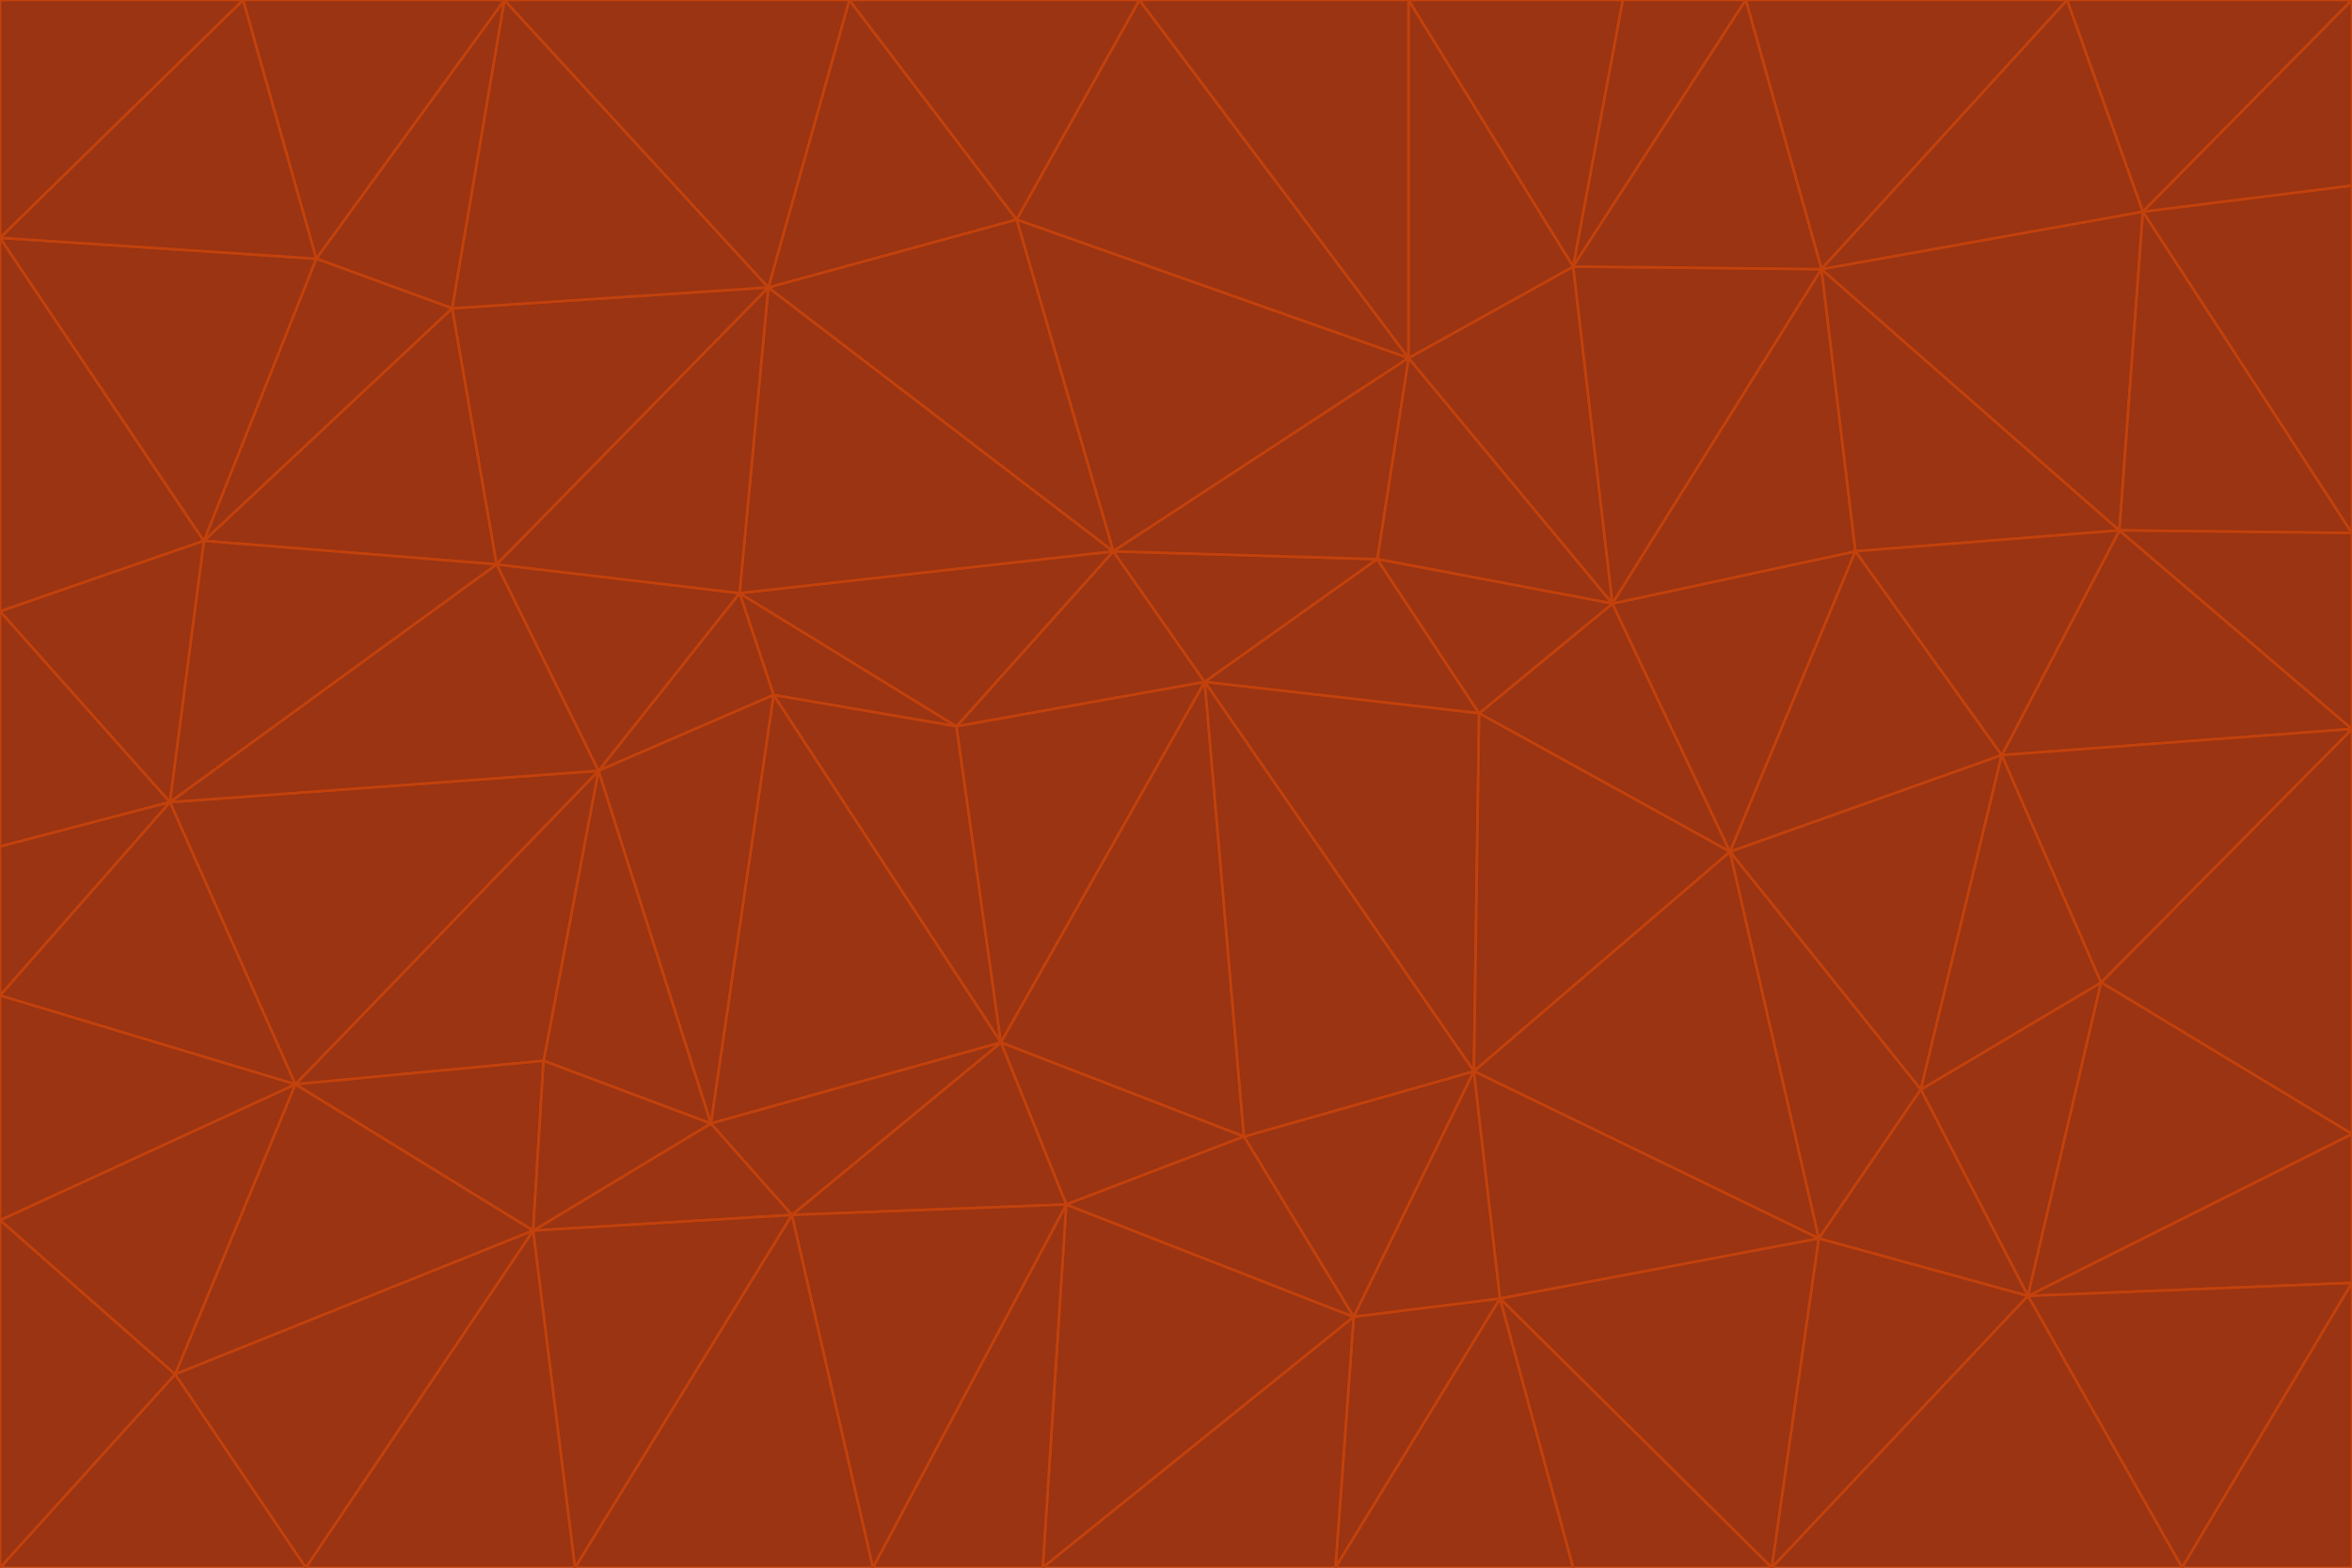 <svg id="visual" viewBox="0 0 900 600" width="900" height="600" xmlns="http://www.w3.org/2000/svg" xmlns:xlink="http://www.w3.org/1999/xlink" version="1.1"><g stroke-width="1" stroke-linejoin="bevel"><path d="M461 261L426 211L366 278Z" fill="#9a3412" stroke="#c2410c"></path><path d="M283 227L296 266L366 278Z" fill="#9a3412" stroke="#c2410c"></path><path d="M461 261L527 214L426 211Z" fill="#9a3412" stroke="#c2410c"></path><path d="M426 211L283 227L366 278Z" fill="#9a3412" stroke="#c2410c"></path><path d="M296 266L383 399L366 278Z" fill="#9a3412" stroke="#c2410c"></path><path d="M366 278L383 399L461 261Z" fill="#9a3412" stroke="#c2410c"></path><path d="M461 261L566 273L527 214Z" fill="#9a3412" stroke="#c2410c"></path><path d="M564 410L566 273L461 261Z" fill="#9a3412" stroke="#c2410c"></path><path d="M539 137L389 84L426 211Z" fill="#9a3412" stroke="#c2410c"></path><path d="M426 211L294 110L283 227Z" fill="#9a3412" stroke="#c2410c"></path><path d="M617 231L539 137L527 214Z" fill="#9a3412" stroke="#c2410c"></path><path d="M527 214L539 137L426 211Z" fill="#9a3412" stroke="#c2410c"></path><path d="M283 227L229 295L296 266Z" fill="#9a3412" stroke="#c2410c"></path><path d="M296 266L272 430L383 399Z" fill="#9a3412" stroke="#c2410c"></path><path d="M190 216L229 295L283 227Z" fill="#9a3412" stroke="#c2410c"></path><path d="M383 399L476 435L461 261Z" fill="#9a3412" stroke="#c2410c"></path><path d="M389 84L294 110L426 211Z" fill="#9a3412" stroke="#c2410c"></path><path d="M383 399L408 461L476 435Z" fill="#9a3412" stroke="#c2410c"></path><path d="M303 465L408 461L383 399Z" fill="#9a3412" stroke="#c2410c"></path><path d="M662 326L617 231L566 273Z" fill="#9a3412" stroke="#c2410c"></path><path d="M566 273L617 231L527 214Z" fill="#9a3412" stroke="#c2410c"></path><path d="M518 504L564 410L476 435Z" fill="#9a3412" stroke="#c2410c"></path><path d="M476 435L564 410L461 261Z" fill="#9a3412" stroke="#c2410c"></path><path d="M229 295L272 430L296 266Z" fill="#9a3412" stroke="#c2410c"></path><path d="M294 110L190 216L283 227Z" fill="#9a3412" stroke="#c2410c"></path><path d="M229 295L208 406L272 430Z" fill="#9a3412" stroke="#c2410c"></path><path d="M272 430L303 465L383 399Z" fill="#9a3412" stroke="#c2410c"></path><path d="M617 231L602 102L539 137Z" fill="#9a3412" stroke="#c2410c"></path><path d="M539 137L436 0L389 84Z" fill="#9a3412" stroke="#c2410c"></path><path d="M113 415L208 406L229 295Z" fill="#9a3412" stroke="#c2410c"></path><path d="M272 430L204 471L303 465Z" fill="#9a3412" stroke="#c2410c"></path><path d="M564 410L662 326L566 273Z" fill="#9a3412" stroke="#c2410c"></path><path d="M617 231L697 103L602 102Z" fill="#9a3412" stroke="#c2410c"></path><path d="M539 0L436 0L539 137Z" fill="#9a3412" stroke="#c2410c"></path><path d="M389 84L325 0L294 110Z" fill="#9a3412" stroke="#c2410c"></path><path d="M399 600L518 504L408 461Z" fill="#9a3412" stroke="#c2410c"></path><path d="M408 461L518 504L476 435Z" fill="#9a3412" stroke="#c2410c"></path><path d="M564 410L696 474L662 326Z" fill="#9a3412" stroke="#c2410c"></path><path d="M436 0L325 0L389 84Z" fill="#9a3412" stroke="#c2410c"></path><path d="M294 110L173 118L190 216Z" fill="#9a3412" stroke="#c2410c"></path><path d="M193 0L173 118L294 110Z" fill="#9a3412" stroke="#c2410c"></path><path d="M113 415L204 471L208 406Z" fill="#9a3412" stroke="#c2410c"></path><path d="M602 102L539 0L539 137Z" fill="#9a3412" stroke="#c2410c"></path><path d="M518 504L574 497L564 410Z" fill="#9a3412" stroke="#c2410c"></path><path d="M208 406L204 471L272 430Z" fill="#9a3412" stroke="#c2410c"></path><path d="M334 600L399 600L408 461Z" fill="#9a3412" stroke="#c2410c"></path><path d="M113 415L229 295L65 307Z" fill="#9a3412" stroke="#c2410c"></path><path d="M662 326L710 211L617 231Z" fill="#9a3412" stroke="#c2410c"></path><path d="M602 102L621 0L539 0Z" fill="#9a3412" stroke="#c2410c"></path><path d="M710 211L697 103L617 231Z" fill="#9a3412" stroke="#c2410c"></path><path d="M193 0L121 99L173 118Z" fill="#9a3412" stroke="#c2410c"></path><path d="M173 118L78 207L190 216Z" fill="#9a3412" stroke="#c2410c"></path><path d="M668 0L621 0L602 102Z" fill="#9a3412" stroke="#c2410c"></path><path d="M65 307L229 295L190 216Z" fill="#9a3412" stroke="#c2410c"></path><path d="M121 99L78 207L173 118Z" fill="#9a3412" stroke="#c2410c"></path><path d="M325 0L193 0L294 110Z" fill="#9a3412" stroke="#c2410c"></path><path d="M334 600L408 461L303 465Z" fill="#9a3412" stroke="#c2410c"></path><path d="M518 504L511 600L574 497Z" fill="#9a3412" stroke="#c2410c"></path><path d="M334 600L303 465L220 600Z" fill="#9a3412" stroke="#c2410c"></path><path d="M78 207L65 307L190 216Z" fill="#9a3412" stroke="#c2410c"></path><path d="M220 600L303 465L204 471Z" fill="#9a3412" stroke="#c2410c"></path><path d="M399 600L511 600L518 504Z" fill="#9a3412" stroke="#c2410c"></path><path d="M662 326L766 289L710 211Z" fill="#9a3412" stroke="#c2410c"></path><path d="M710 211L811 203L697 103Z" fill="#9a3412" stroke="#c2410c"></path><path d="M735 417L766 289L662 326Z" fill="#9a3412" stroke="#c2410c"></path><path d="M696 474L564 410L574 497Z" fill="#9a3412" stroke="#c2410c"></path><path d="M678 600L696 474L574 497Z" fill="#9a3412" stroke="#c2410c"></path><path d="M696 474L735 417L662 326Z" fill="#9a3412" stroke="#c2410c"></path><path d="M791 0L668 0L697 103Z" fill="#9a3412" stroke="#c2410c"></path><path d="M697 103L668 0L602 102Z" fill="#9a3412" stroke="#c2410c"></path><path d="M511 600L602 600L574 497Z" fill="#9a3412" stroke="#c2410c"></path><path d="M117 600L220 600L204 471Z" fill="#9a3412" stroke="#c2410c"></path><path d="M900 279L811 203L766 289Z" fill="#9a3412" stroke="#c2410c"></path><path d="M766 289L811 203L710 211Z" fill="#9a3412" stroke="#c2410c"></path><path d="M776 496L804 376L735 417Z" fill="#9a3412" stroke="#c2410c"></path><path d="M735 417L804 376L766 289Z" fill="#9a3412" stroke="#c2410c"></path><path d="M776 496L735 417L696 474Z" fill="#9a3412" stroke="#c2410c"></path><path d="M193 0L93 0L121 99Z" fill="#9a3412" stroke="#c2410c"></path><path d="M0 91L0 234L78 207Z" fill="#9a3412" stroke="#c2410c"></path><path d="M78 207L0 234L65 307Z" fill="#9a3412" stroke="#c2410c"></path><path d="M0 91L78 207L121 99Z" fill="#9a3412" stroke="#c2410c"></path><path d="M65 307L0 381L113 415Z" fill="#9a3412" stroke="#c2410c"></path><path d="M113 415L67 526L204 471Z" fill="#9a3412" stroke="#c2410c"></path><path d="M0 234L0 324L65 307Z" fill="#9a3412" stroke="#c2410c"></path><path d="M0 324L0 381L65 307Z" fill="#9a3412" stroke="#c2410c"></path><path d="M602 600L678 600L574 497Z" fill="#9a3412" stroke="#c2410c"></path><path d="M678 600L776 496L696 474Z" fill="#9a3412" stroke="#c2410c"></path><path d="M0 467L67 526L113 415Z" fill="#9a3412" stroke="#c2410c"></path><path d="M93 0L0 91L121 99Z" fill="#9a3412" stroke="#c2410c"></path><path d="M811 203L820 81L697 103Z" fill="#9a3412" stroke="#c2410c"></path><path d="M900 204L820 81L811 203Z" fill="#9a3412" stroke="#c2410c"></path><path d="M67 526L117 600L204 471Z" fill="#9a3412" stroke="#c2410c"></path><path d="M820 81L791 0L697 103Z" fill="#9a3412" stroke="#c2410c"></path><path d="M0 381L0 467L113 415Z" fill="#9a3412" stroke="#c2410c"></path><path d="M67 526L0 600L117 600Z" fill="#9a3412" stroke="#c2410c"></path><path d="M93 0L0 0L0 91Z" fill="#9a3412" stroke="#c2410c"></path><path d="M900 434L900 279L804 376Z" fill="#9a3412" stroke="#c2410c"></path><path d="M804 376L900 279L766 289Z" fill="#9a3412" stroke="#c2410c"></path><path d="M820 81L900 0L791 0Z" fill="#9a3412" stroke="#c2410c"></path><path d="M900 279L900 204L811 203Z" fill="#9a3412" stroke="#c2410c"></path><path d="M900 491L900 434L776 496Z" fill="#9a3412" stroke="#c2410c"></path><path d="M776 496L900 434L804 376Z" fill="#9a3412" stroke="#c2410c"></path><path d="M900 204L900 71L820 81Z" fill="#9a3412" stroke="#c2410c"></path><path d="M0 467L0 600L67 526Z" fill="#9a3412" stroke="#c2410c"></path><path d="M835 600L900 491L776 496Z" fill="#9a3412" stroke="#c2410c"></path><path d="M678 600L835 600L776 496Z" fill="#9a3412" stroke="#c2410c"></path><path d="M900 71L900 0L820 81Z" fill="#9a3412" stroke="#c2410c"></path><path d="M835 600L900 600L900 491Z" fill="#9a3412" stroke="#c2410c"></path></g></svg>